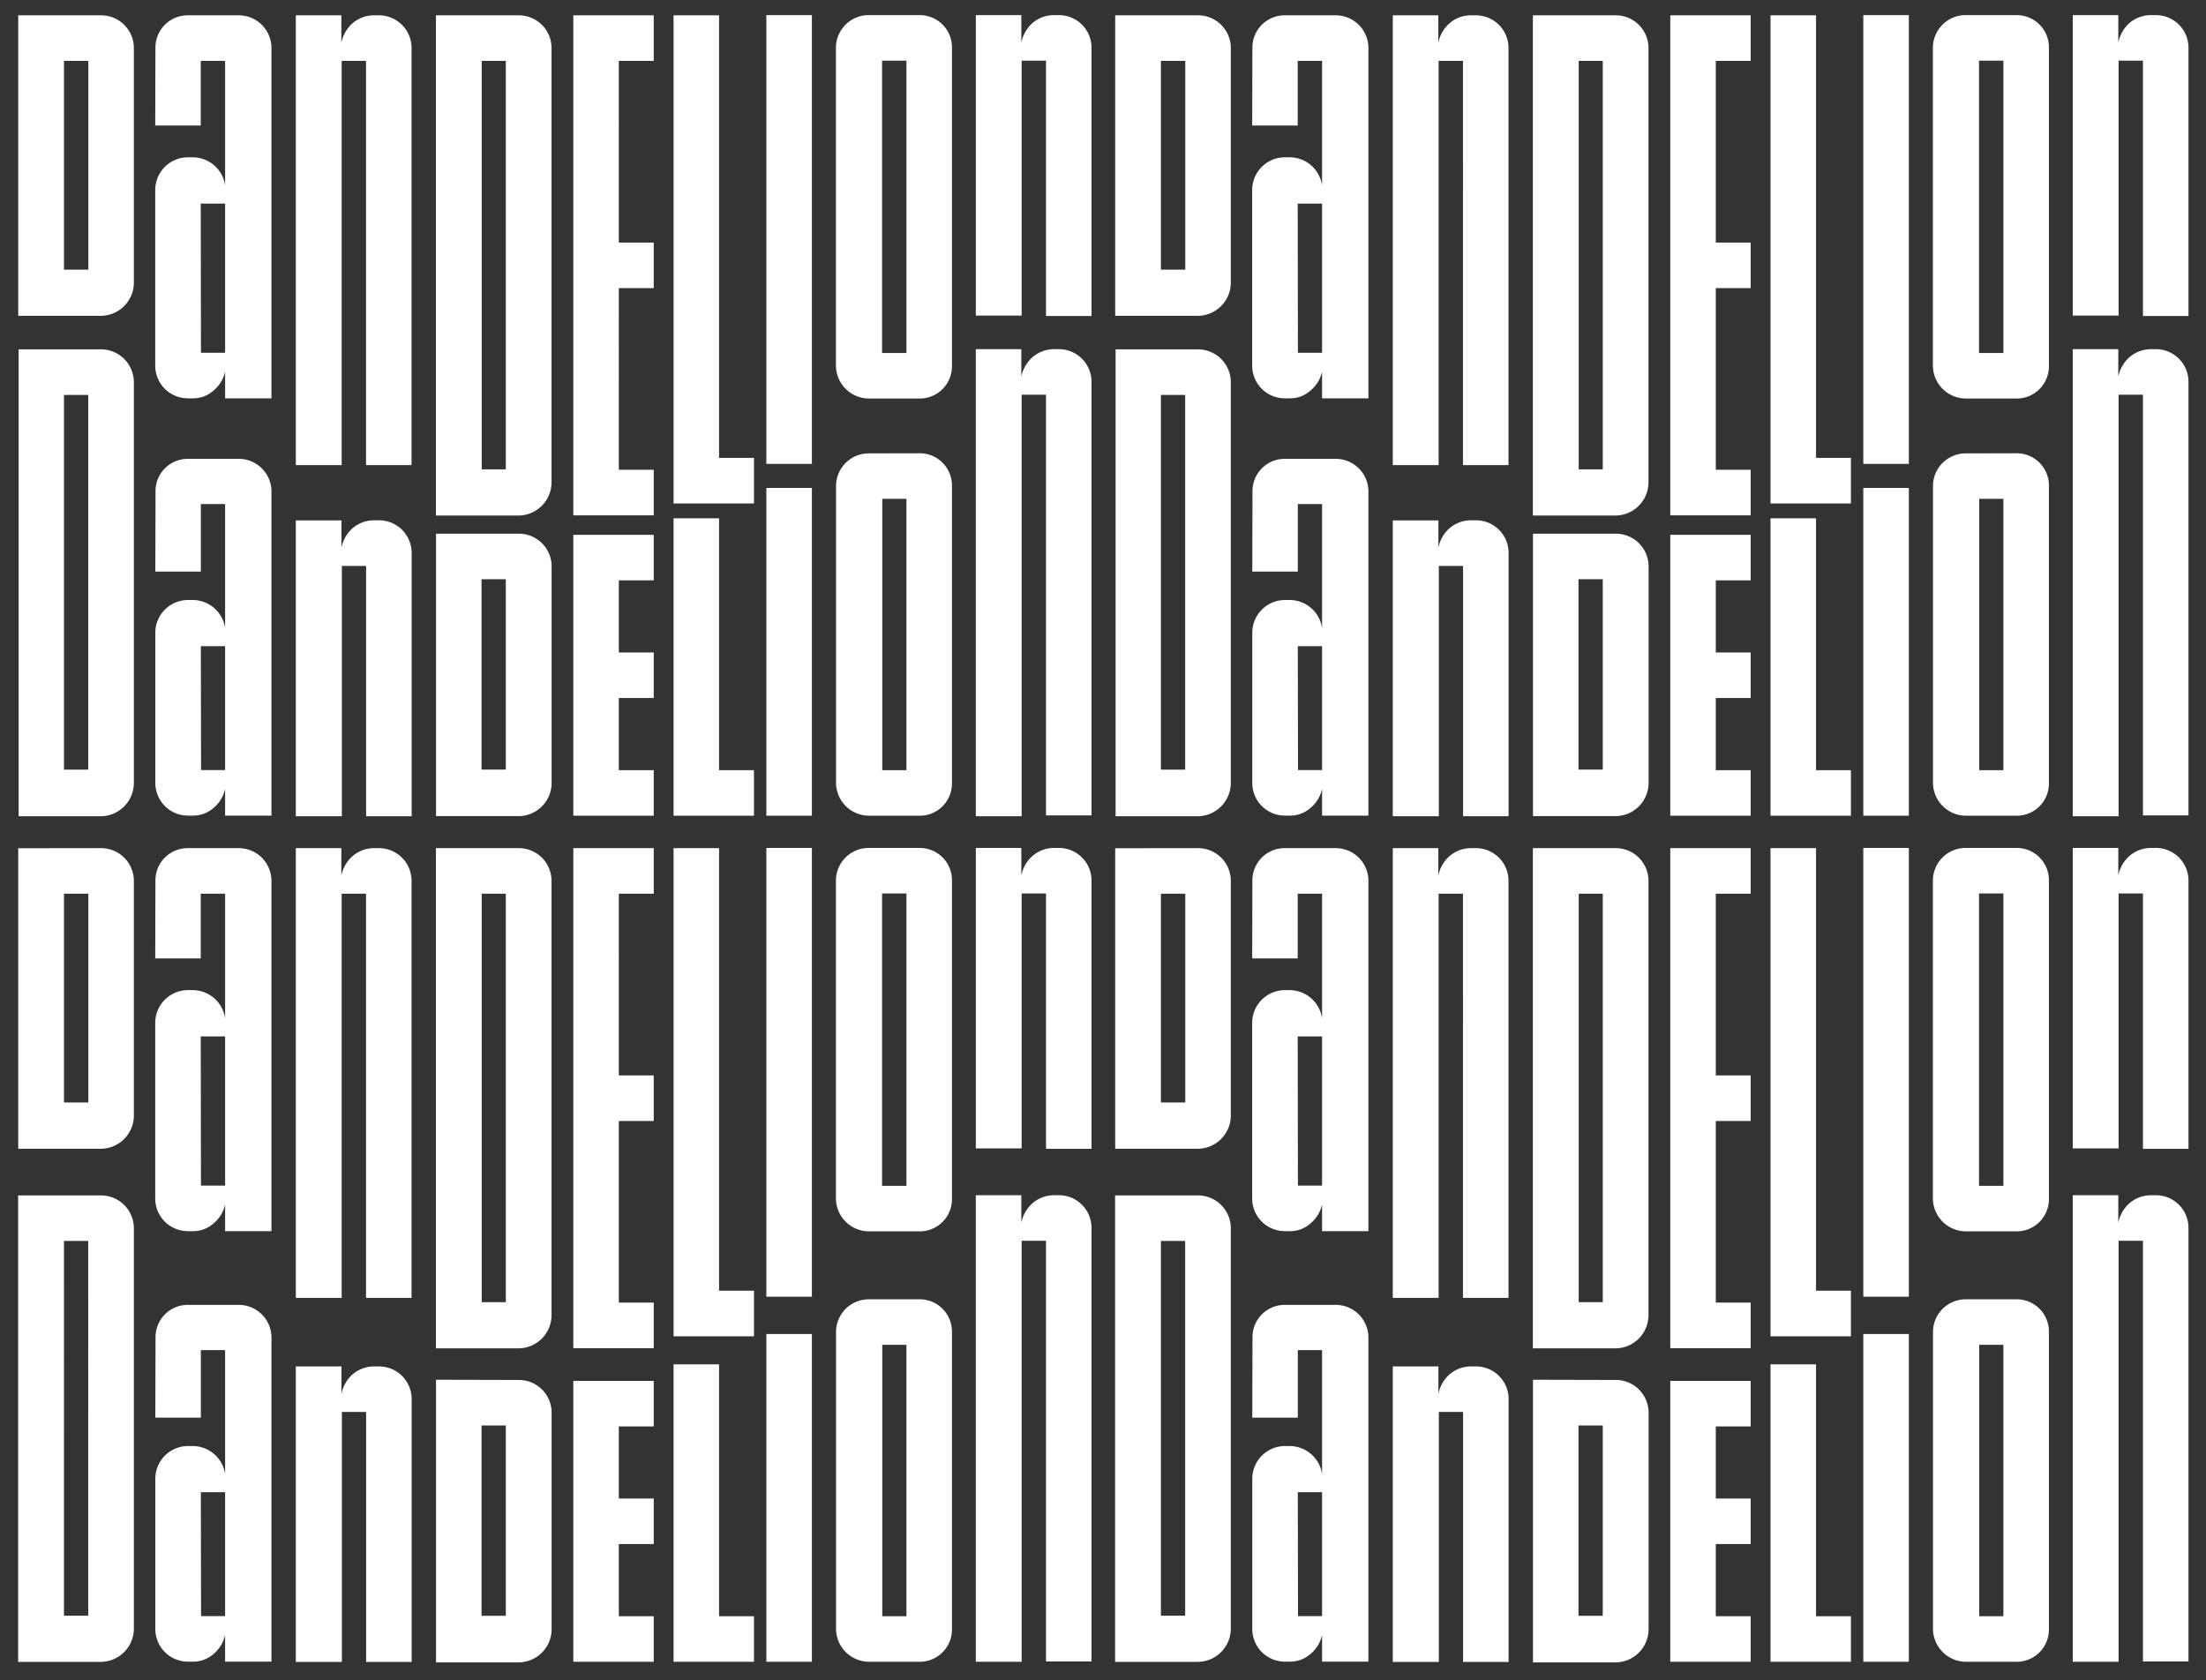 <svg xmlns:xlink="http://www.w3.org/1999/xlink" xmlns="http://www.w3.org/2000/svg" width="730" height="556"><rect width="100%" height="100%" fill="#333333" stroke="none"/><g fill-rule="nonzero"><path fill="#fff" d="M392.195 130.69h-8.028v124.017h8.028V130.69Zm4.133-15.07a10.869 10.869 0 0 1 10.966 10.73v132.697a11.043 11.043 0 0 1-3.135 7.744 11.032 11.032 0 0 1-7.66 3.329H369.17v-154.5h27.158ZM429.533 254.844h7.96v-41.008h-8.028l.068 41.008Zm-15.064-92.27a10.655 10.655 0 0 1 10.726-10.73H441.9a10.826 10.826 0 0 1 10.068 6.593c.556 1.31.85 2.716.863 4.138v107.34h-15.338v-8.852a11.214 11.214 0 0 1-3.689 6.186 10.25 10.25 0 0 1-7.038 2.666h-1.639a10.797 10.797 0 0 1-10.727-10.731v-49.688a10.845 10.845 0 0 1 3.1-7.691 10.844 10.844 0 0 1 7.627-3.245h1.64a10.863 10.863 0 0 1 10.726 9.26v-41.007h-8.028v22.349H414.4l.07-26.587ZM460.891 270.119v-97.907h15.1v9.056a11.55 11.55 0 0 1 3.415-6.22 10.896 10.896 0 0 1 7.448-2.87h1.64a10.8 10.8 0 0 1 10.727 10.731v87.21h-15.066v-82.836h-8.028v82.836h-15.236ZM530.375 191.69h-8.028v62.983h8.028V191.69Zm4.236-15.07a10.826 10.826 0 0 1 10.068 6.593c.556 1.309.85 2.715.863 4.138v71.765a11.005 11.005 0 0 1-10.93 10.969h-27.33V176.62h27.33ZM552.718 176.996v92.953h26.611v-15.071h-11.546v-23.887h11.546V215.92h-11.546v-23.853h11.546v-15.071zM585.888 171.529v98.42h26.611v-15.071h-11.546v-83.349zM631.664 161.482h-15.065v108.467h15.065zM662.953 165.07h-7.994v89.808h7.994V165.07Zm4.34-15.071a10.658 10.658 0 0 1 9.927 6.614c.536 1.306.807 2.705.798 4.117v98.454a10.66 10.66 0 0 1-10.726 10.765h-16.705a10.97 10.97 0 0 1-10.932-10.765v-98.42a10.84 10.84 0 0 1 6.78-9.945 10.836 10.836 0 0 1 4.152-.786l16.705-.034ZM685.91 270.12V115.552h15.064v9.09a11.767 11.767 0 0 1 3.416-6.185 10.936 10.936 0 0 1 7.447-2.905h1.64a10.801 10.801 0 0 1 10.727 10.765v143.529H709.14V130.623h-8.062V270.12H685.91ZM392.195 410.675h-8.028V534.69h8.028V410.675Zm4.134-15.07a10.866 10.866 0 0 1 10.965 10.73V539.03a11.004 11.004 0 0 1-10.965 10.936H369V395.604h27.33ZM429.533 534.828h7.96v-41.01h-8.028l.068 41.01Zm-15.064-92.27a10.655 10.655 0 0 1 10.726-10.73H441.9a10.826 10.826 0 0 1 10.068 6.593c.556 1.309.85 2.715.863 4.138v107.34h-15.338v-8.852a11.214 11.214 0 0 1-3.689 6.186 10.25 10.25 0 0 1-7.038 2.666h-1.639a10.797 10.797 0 0 1-10.727-10.731v-49.69a10.84 10.84 0 0 1 3.1-7.69 10.829 10.829 0 0 1 7.627-3.244h1.64a10.863 10.863 0 0 1 10.726 9.26v-41.007h-8.028v22.349H414.4l.07-26.587ZM460.894 550v-97.804h15.1v9.09a11.55 11.55 0 0 1 3.415-6.22 10.892 10.892 0 0 1 7.447-2.87h1.64a10.794 10.794 0 0 1 10.726 10.73v87.075h-15.065v-82.734h-8.028V550h-15.235ZM530.375 471.743h-8.028v62.982h8.028v-62.982Zm4.236-15.07a10.816 10.816 0 0 1 7.687 3.1 10.849 10.849 0 0 1 2.381 3.492c.556 1.31.85 2.716.863 4.138v71.765a11.002 11.002 0 0 1-10.931 10.97h-27.329v-93.533l27.33.068ZM552.718 456.981v92.952h26.611v-15.071h-11.546v-23.887h11.546v-15.071h-11.546v-23.853h11.546v-15.07zM585.888 451.513v98.42h26.611v-15.071h-11.546v-83.349zM631.664 441.466h-15.065v108.467h15.065zM662.953 445.054h-7.994v89.808h7.994v-89.808Zm4.34-15.072a10.668 10.668 0 0 1 7.616 3.136 10.673 10.673 0 0 1 3.11 7.63v98.454a10.663 10.663 0 0 1-10.727 10.731h-16.705a10.97 10.97 0 0 1-10.932-10.731v-98.454a10.83 10.83 0 0 1 6.772-9.976 10.846 10.846 0 0 1 4.16-.79h16.705ZM685.91 549.933V395.537h15.064v9.09a11.767 11.767 0 0 1 3.416-6.186 10.93 10.93 0 0 1 7.447-2.904h1.64a10.793 10.793 0 0 1 10.727 10.764V549.83H709.14V410.607h-8.062v139.326H685.91ZM392.231 295.75h-8.062v69.099h8.062v-69.1Zm4.134-15.072a10.845 10.845 0 0 1 7.687 3.102 10.838 10.838 0 0 1 3.244 7.63v77.813a11 11 0 0 1-10.931 10.936h-27.329v-99.446l27.33-.035ZM429.5 392.358h7.993v-49.38h-8.06l.067 49.38ZM414.435 291.41a10.664 10.664 0 0 1 10.76-10.732H441.9a10.845 10.845 0 0 1 7.688 3.102 10.84 10.84 0 0 1 3.244 7.63v116.019h-15.339v-8.851a11.068 11.068 0 0 1-3.723 6.185 10.008 10.008 0 0 1-7.003 2.666h-1.64a10.799 10.799 0 0 1-10.76-10.73v-58.096a10.826 10.826 0 0 1 3.111-7.702 10.827 10.827 0 0 1 7.65-3.233h1.64a10.893 10.893 0 0 1 10.725 9.295V295.75h-8.06v21.427h-15.066l.068-25.767ZM460.894 429.505V280.679h15.065v9.09a11.51 11.51 0 0 1 3.416-6.185 10.859 10.859 0 0 1 7.413-2.905h1.673a10.8 10.8 0 0 1 10.727 10.731v138.095h-15.065V295.75h-8.062v133.755h-15.167ZM530.378 295.75h-7.96v135.19h7.96V295.75Zm4.201-15.072a10.841 10.841 0 0 1 7.688 3.102 10.84 10.84 0 0 1 3.244 7.63v143.87a11.008 11.008 0 0 1-3.222 7.713 10.997 10.997 0 0 1-7.71 3.223h-27.328V280.678h27.328ZM552.718 280.679v165.469h26.611v-15.071h-11.546v-60.111h11.546v-15.071h-11.546V295.75h11.546v-15.071zM585.89 280.679v161.539h26.612v-15.071h-11.547V280.679zM631.664 280.611h-15.065v148.518h15.065zM662.956 295.68h-8.062v96.747h8.062V295.68Zm4.338-15.07a10.668 10.668 0 0 1 7.605 3.123 10.673 10.673 0 0 1 3.122 7.608v105.426a10.67 10.67 0 0 1-3.122 7.608 10.654 10.654 0 0 1-7.605 3.122h-16.738a10.973 10.973 0 0 1-10.932-10.73V291.34c.014-1.422.307-2.828.863-4.138a10.849 10.849 0 0 1 5.917-5.807 10.823 10.823 0 0 1 4.152-.786h16.738ZM685.912 380.056V280.61h15.065v9.09a11.617 11.617 0 0 1 3.416-6.185 10.79 10.79 0 0 1 7.447-2.905h1.64a10.793 10.793 0 0 1 10.726 10.73v88.85h-15.065v-84.51h-8.062v84.375h-15.167ZM392.231 20.14h-8.062v69.099h8.062v-69.1Zm4.134-15.071a10.836 10.836 0 0 1 10.068 6.593c.556 1.31.85 2.715.863 4.138v77.779a11 11 0 0 1-10.931 10.936h-27.329V5.068h27.33ZM429.5 116.749h7.993V67.368h-8.06l.067 49.38Zm-15.065-100.95a10.667 10.667 0 0 1 6.634-9.941 10.666 10.666 0 0 1 4.126-.79H441.9a10.836 10.836 0 0 1 10.068 6.594c.557 1.31.85 2.715.864 4.138v116.019h-15.339v-8.851a11.213 11.213 0 0 1-3.723 6.186 10.007 10.007 0 0 1-7.003 2.665h-1.64a10.799 10.799 0 0 1-10.76-10.73V62.993a10.825 10.825 0 0 1 3.111-7.702 10.824 10.824 0 0 1 7.65-3.233h1.64a10.86 10.86 0 0 1 10.725 9.26V20.14h-8.06v21.393h-15.066l.068-25.733ZM460.894 153.929V5.069h15.065v9.09a11.51 11.51 0 0 1 3.416-6.185 10.691 10.691 0 0 1 7.413-2.905h1.673a10.8 10.8 0 0 1 10.727 10.73v138.13h-15.065V20.139h-8.062v133.79h-15.167ZM530.378 20.14h-7.96v135.19h7.96V20.14Zm4.201-15.071a10.832 10.832 0 0 1 10.932 10.73v143.837a11.007 11.007 0 0 1-10.932 10.97h-27.328V5.069h27.328ZM552.718 5.069v165.469h26.611v-15.071h-11.546V95.356h11.546V80.285h-11.546V20.14h11.546V5.069zM585.89 5.069v161.539h26.612v-15.071h-11.547V5.069zM631.664 5.001h-15.065v148.518h15.065zM662.956 20.072h-8.062v96.745h8.062V20.072ZM667.294 5a10.665 10.665 0 0 1 9.93 6.614c.535 1.306.806 2.706.797 4.117v105.426a10.667 10.667 0 0 1-6.61 9.932 10.662 10.662 0 0 1-4.117.798h-16.738a10.966 10.966 0 0 1-10.932-10.73V15.73a10.842 10.842 0 0 1 6.78-9.945A10.832 10.832 0 0 1 650.556 5h16.738ZM685.912 104.446V5.001h15.065v9.09a11.82 11.82 0 0 1 3.416-6.22 10.896 10.896 0 0 1 7.447-2.87h1.64a10.8 10.8 0 0 1 10.726 10.73v88.852h-15.065V20.072h-8.062v84.374h-15.167ZM29.195 130.69h-8.028v124.017h8.028V130.69Zm4.133-15.07a10.867 10.867 0 0 1 10.966 10.73v132.697a11.041 11.041 0 0 1-10.795 11.073H6.17v-154.5h27.158ZM66.534 254.844h7.959v-41.008h-8.028l.069 41.008Zm-15.065-92.27a10.668 10.668 0 0 1 6.61-9.931 10.666 10.666 0 0 1 4.116-.799H78.9a10.825 10.825 0 0 1 10.068 6.593c.556 1.31.85 2.716.863 4.138v107.34H74.493v-8.852a11.212 11.212 0 0 1-3.69 6.186 10.248 10.248 0 0 1-7.037 2.666h-1.64A10.8 10.8 0 0 1 51.4 259.184v-49.688a10.84 10.84 0 0 1 3.1-7.691 10.837 10.837 0 0 1 7.627-3.245h1.64a10.862 10.862 0 0 1 10.726 9.26v-41.007h-8.028v22.349H51.4l.069-26.587ZM97.891 270.119v-97.907h15.1v9.056a11.55 11.55 0 0 1 3.415-6.22 10.896 10.896 0 0 1 7.448-2.87h1.64a10.8 10.8 0 0 1 10.727 10.731v87.21h-15.066v-82.836h-8.028v82.836H97.891ZM167.375 191.69h-8.028v62.983h8.028V191.69Zm4.236-15.07a10.826 10.826 0 0 1 10.068 6.593c.556 1.309.85 2.715.863 4.138v71.765a11.005 11.005 0 0 1-10.93 10.969h-27.33V176.62h27.33ZM189.718 176.996v92.953h26.611v-15.071h-11.546v-23.887h11.546V215.92h-11.546v-23.853h11.546v-15.071zM222.888 171.529v98.42h26.611v-15.071h-11.546v-83.349zM268.664 161.482h-15.065v108.467h15.065zM299.953 165.07h-7.994v89.808h7.994V165.07Zm4.34-15.071a10.658 10.658 0 0 1 9.927 6.614c.536 1.306.807 2.705.798 4.117v98.454a10.66 10.66 0 0 1-10.726 10.765h-16.705a10.97 10.97 0 0 1-10.932-10.765v-98.42a10.84 10.84 0 0 1 6.78-9.945 10.836 10.836 0 0 1 4.152-.786l16.705-.034ZM322.91 270.12V115.552h15.064v9.09a11.76 11.76 0 0 1 3.416-6.185 10.936 10.936 0 0 1 7.447-2.905h1.64a10.801 10.801 0 0 1 10.727 10.765v143.529H346.14V130.623h-8.062V270.12H322.91ZM29.195 410.675h-8.028V534.69h8.028V410.675Zm4.134-15.07a10.862 10.862 0 0 1 10.965 10.73V539.03a11.006 11.006 0 0 1-10.965 10.936H6V395.604h27.329ZM66.534 534.828h7.959v-41.01h-8.028l.069 41.01Zm-15.065-92.27a10.664 10.664 0 0 1 10.726-10.73H78.9a10.825 10.825 0 0 1 10.068 6.593c.556 1.309.85 2.715.863 4.138v107.34H74.493v-8.852a11.212 11.212 0 0 1-3.69 6.186 10.248 10.248 0 0 1-7.037 2.666h-1.64A10.8 10.8 0 0 1 51.4 539.168v-49.69a10.836 10.836 0 0 1 6.59-10.07 10.815 10.815 0 0 1 4.137-.864h1.64a10.862 10.862 0 0 1 10.726 9.26v-41.007h-8.028v22.349H51.4l.069-26.587ZM97.894 550v-97.804h15.1v9.09a11.55 11.55 0 0 1 3.415-6.22 10.892 10.892 0 0 1 7.447-2.87h1.64a10.794 10.794 0 0 1 10.726 10.73v87.075h-15.065v-82.734h-8.028V550H97.894ZM167.375 471.743h-8.028v62.982h8.028v-62.982Zm4.236-15.07a10.816 10.816 0 0 1 7.687 3.1 10.849 10.849 0 0 1 2.381 3.492c.556 1.31.85 2.716.863 4.138v71.765a11.002 11.002 0 0 1-10.931 10.97h-27.329v-93.533l27.33.068ZM189.718 456.981v92.952h26.611v-15.071h-11.546v-23.887h11.546v-15.071h-11.546v-23.853h11.546v-15.07zM222.888 451.513v98.42h26.611v-15.071h-11.546v-83.349zM268.664 441.466h-15.065v108.467h15.065zM299.953 445.054h-7.994v89.808h7.994v-89.808Zm4.34-15.072a10.668 10.668 0 0 1 7.616 3.136 10.673 10.673 0 0 1 3.11 7.63v98.454a10.663 10.663 0 0 1-10.727 10.731h-16.705a10.97 10.97 0 0 1-10.932-10.731v-98.454a10.83 10.83 0 0 1 6.772-9.976 10.846 10.846 0 0 1 4.16-.79h16.705ZM322.91 549.933V395.537h15.064v9.09a11.76 11.76 0 0 1 3.416-6.186 10.93 10.93 0 0 1 7.447-2.904h1.64a10.793 10.793 0 0 1 10.727 10.764V549.83H346.14V410.607h-8.062v139.326H322.91ZM29.231 295.75H21.17v69.099h8.062v-69.1Zm4.134-15.072a10.844 10.844 0 0 1 7.687 3.102 10.829 10.829 0 0 1 3.244 7.63v77.813a11.006 11.006 0 0 1-10.931 10.936H6.035v-99.446l27.33-.035ZM66.5 392.358h7.994v-49.38h-8.062l.068 49.38ZM51.435 291.41a10.663 10.663 0 0 1 10.76-10.732H78.9a10.844 10.844 0 0 1 7.688 3.102 10.829 10.829 0 0 1 3.244 7.63v116.019H74.494v-8.851a11.07 11.07 0 0 1-3.724 6.185 10.008 10.008 0 0 1-7.003 2.666h-1.64a10.799 10.799 0 0 1-10.76-10.73v-58.096a10.838 10.838 0 0 1 6.613-10.081 10.824 10.824 0 0 1 4.147-.854h1.64a10.893 10.893 0 0 1 10.727 9.295V295.75h-8.062v21.427H51.367l.068-25.767ZM97.894 429.505V280.679h15.065v9.09a11.51 11.51 0 0 1 3.416-6.185 10.859 10.859 0 0 1 7.413-2.905h1.673a10.8 10.8 0 0 1 10.727 10.731v138.095h-15.065V295.75h-8.062v133.755H97.894ZM167.378 295.75h-7.96v135.19h7.96V295.75Zm4.201-15.072a10.841 10.841 0 0 1 7.688 3.102 10.84 10.84 0 0 1 3.244 7.63v143.87a11.008 11.008 0 0 1-3.222 7.713 10.997 10.997 0 0 1-7.71 3.223h-27.328V280.678h27.328ZM189.718 280.679v165.469h26.611v-15.071h-11.546v-60.111h11.546v-15.071h-11.546V295.75h11.546v-15.071zM222.89 280.679v161.539h26.612v-15.071h-11.547V280.679zM268.664 280.611h-15.065v148.518h15.065zM299.956 295.68h-8.062v96.747h8.062V295.68Zm4.338-15.07a10.668 10.668 0 0 1 7.605 3.123 10.673 10.673 0 0 1 3.122 7.608v105.426a10.67 10.67 0 0 1-3.122 7.608 10.654 10.654 0 0 1-7.605 3.122h-16.738a10.973 10.973 0 0 1-10.932-10.73V291.34c.014-1.422.307-2.828.863-4.138a10.849 10.849 0 0 1 5.917-5.807 10.823 10.823 0 0 1 4.152-.786h16.738ZM322.912 380.056V280.61h15.065v9.09a11.617 11.617 0 0 1 3.416-6.185 10.79 10.79 0 0 1 7.447-2.905h1.64a10.797 10.797 0 0 1 10.726 10.73v88.85h-15.065v-84.51h-8.062v84.375h-15.167ZM29.231 20.14H21.17v69.099h8.062v-69.1Zm4.134-15.071a10.835 10.835 0 0 1 10.068 6.593c.556 1.31.85 2.715.863 4.138v77.779a11.006 11.006 0 0 1-10.931 10.935H6.035V5.07h27.33ZM66.5 116.749h7.994V67.368h-8.062l.068 49.38ZM51.435 15.799a10.666 10.666 0 0 1 6.635-9.941 10.664 10.664 0 0 1 4.126-.79H78.9a10.835 10.835 0 0 1 10.068 6.594c.557 1.31.85 2.715.864 4.138v116.019H74.494v-8.851a11.214 11.214 0 0 1-3.724 6.186 10.007 10.007 0 0 1-7.003 2.665h-1.64a10.799 10.799 0 0 1-10.76-10.73V62.993a10.837 10.837 0 0 1 6.613-10.081 10.826 10.826 0 0 1 4.147-.854h1.64a10.861 10.861 0 0 1 10.727 9.26V20.14h-8.062v21.393H51.367l.068-25.733ZM97.894 153.929V5.069h15.065v9.09a11.51 11.51 0 0 1 3.416-6.185 10.691 10.691 0 0 1 7.413-2.905h1.673a10.8 10.8 0 0 1 10.727 10.73v138.13h-15.065V20.139h-8.062v133.79H97.894ZM167.378 20.14h-7.96v135.19h7.96V20.14Zm4.201-15.071a10.832 10.832 0 0 1 10.932 10.73v143.837a11.007 11.007 0 0 1-10.932 10.97h-27.328V5.069h27.328ZM189.718 5.069v165.469h26.611v-15.071h-11.546V95.356h11.546V80.285h-11.546V20.14h11.546V5.069zM222.89 5.069v161.539h26.612v-15.071h-11.547V5.069zM268.664 5.001h-15.065v148.518h15.065zM299.956 20.072h-8.062v96.745h8.062V20.072ZM304.294 5a10.665 10.665 0 0 1 9.93 6.614c.535 1.306.806 2.706.797 4.117v105.426a10.667 10.667 0 0 1-6.61 9.932 10.662 10.662 0 0 1-4.117.798h-16.738a10.966 10.966 0 0 1-10.932-10.73V15.73a10.842 10.842 0 0 1 6.78-9.945A10.832 10.832 0 0 1 287.556 5h16.738ZM322.912 104.446V5.001h15.065v9.09a11.82 11.82 0 0 1 3.416-6.22 10.896 10.896 0 0 1 7.447-2.87h1.64a10.795 10.795 0 0 1 10.726 10.73v88.852h-15.065V20.072h-8.062v84.374h-15.167Z"/></g></svg>